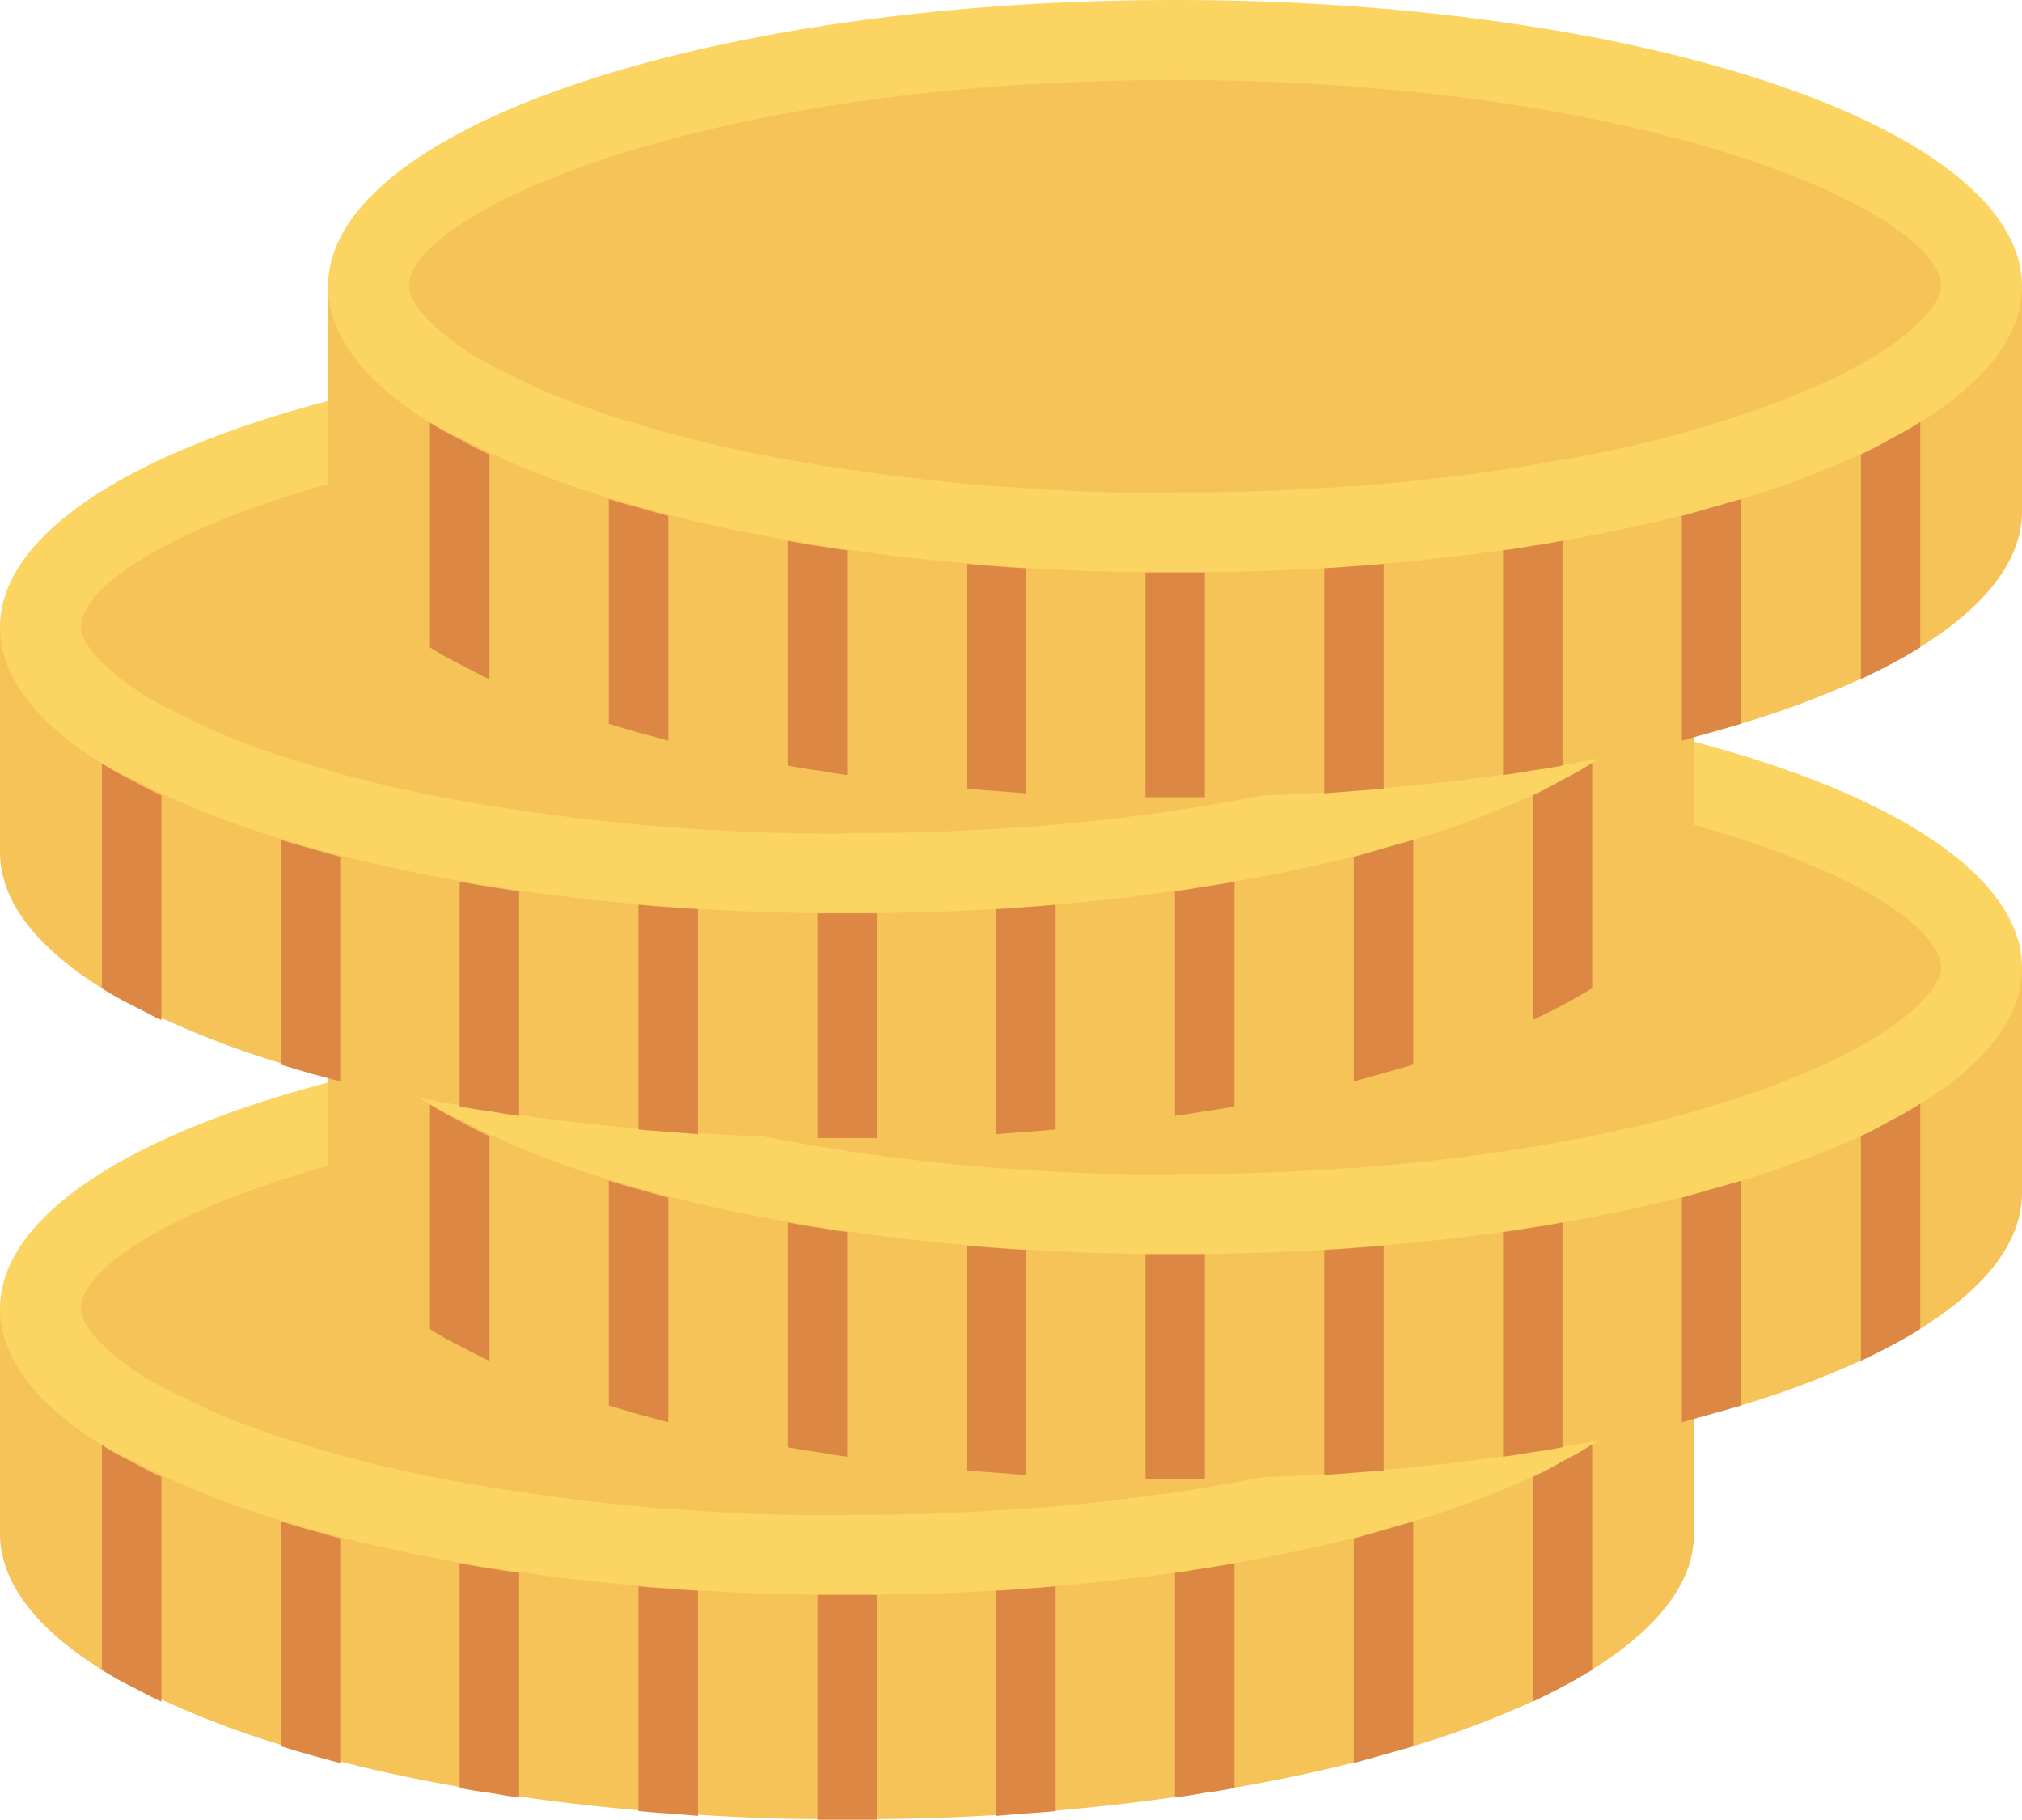 <svg id="coin" xmlns="http://www.w3.org/2000/svg" width="23.791" height="21.411" viewBox="0 0 23.791 21.411">
  <path id="Path" d="M19.932,0V2.644c0,.579-.431,1.124-1.2,1.6-.109.066-.224.135-.351.2a0,0,0,0,0,0,0c-.109.059-.224.115-.347.174a10.585,10.585,0,0,1-1.4.524l-.351.1h0l-.347.094c-.442.111-.908.212-1.4.295-.116.021-.231.042-.351.059h0c-.116.017-.228.038-.347.052-.452.066-.919.118-1.4.16-.116.01-.232.021-.351.028h0c-.116.01-.228.017-.347.024-.456.028-.926.045-1.4.049-.116,0-.231,0-.351,0h0c-.119,0-.231,0-.347,0-.477,0-.947-.021-1.4-.049-.119-.007-.235-.014-.351-.024h0c-.119-.007-.231-.017-.347-.028-.484-.042-.95-.094-1.4-.16-.119-.014-.235-.035-.351-.052h0c-.119-.017-.231-.038-.347-.059-.495-.083-.961-.184-1.4-.295-.119-.031-.238-.062-.351-.094h0c-.119-.035-.231-.069-.347-.1a10.585,10.585,0,0,1-1.4-.524c-.123-.055-.238-.114-.351-.177a0,0,0,0,1,0,0A3.306,3.306,0,0,1,1.2,4.247C.435,3.772,0,3.223,0,2.644V0Z" transform="translate(0 15.398)" fill="#f6c358"/>
  <path id="Path-2" data-name="Path" d="M19.932,3.369c0,.579-.431,1.124-1.2,1.6a3.5,3.5,0,0,1-.354.2c-.109.062-.224.118-.347.177a11.093,11.093,0,0,1-1.4.524l-.351.1h0q-.168.047-.347.094c-.442.111-.908.212-1.4.295-.116.021-.231.042-.351.059h0c-.116.017-.228.038-.347.052-.452.066-.919.118-1.4.16-.116.01-.232.021-.351.028h0c-.116.01-.228.017-.347.024-.456.028-.926.045-1.4.049-.116,0-.231,0-.351,0h0c-.119,0-.231,0-.347,0-.477,0-.947-.021-1.4-.049-.119-.007-.235-.014-.351-.024h0c-.119-.007-.231-.017-.347-.028-.484-.042-.95-.094-1.4-.16-.119-.014-.235-.035-.351-.052h0c-.119-.017-.231-.038-.347-.059-.495-.083-.961-.184-1.4-.295-.119-.031-.238-.062-.351-.094h0c-.119-.035-.231-.069-.347-.1a10.592,10.592,0,0,1-1.4-.524c-.123-.056-.238-.114-.351-.177a0,0,0,0,1,0,0A3.334,3.334,0,0,1,1.2,4.972C.435,4.5,0,3.949,0,3.369,0,1.509,4.465,0,9.968,0S19.932,1.509,19.932,3.369Z" transform="translate(0 12.029)" fill="#fcd462"/>
  <path id="Path-3" data-name="Path" d="M8.985,4.855c-.1,0-.194,0-.291,0-.459,0-.914-.019-1.374-.047C7.209,4.8,7.1,4.792,7,4.783l-.042,0H6.938c-.094-.006-.183-.014-.275-.023C6.157,4.713,5.717,4.663,5.3,4.6c-.1-.012-.164-.023-.231-.033l-.189-.029c-.07-.011-.25-.044-.25-.044-.452-.076-.887-.167-1.34-.281-.1-.028-.219-.057-.327-.088l-.333-.1a10.113,10.113,0,0,1-1.081-.389v0l-.528-.255L.848,3.287H.841L.764,3.24C.2,2.887,0,2.583,0,2.428,0,1.572,3.423,0,9.016,0s9.012,1.572,9.012,2.428c0,.155-.2.457-.748.8A2.748,2.748,0,0,1,17,3.386l-.052.028c-.087.05-.179.093-.277.14A10.2,10.2,0,0,1,15.4,4.03l-.329.1-.333.09c-.443.111-.877.2-1.319.277-.094.017-.181.032-.268.046l-.193.029c-.063.01-.126.021-.192.028-.449.065-.889.115-1.375.157-.1.009-.2.018-.3.024l-.059,0c-.106.009-.209.016-.318.022-.463.028-.918.044-1.354.047-.119,0-.218,0-.319,0Z" transform="translate(0.952 12.971)" fill="#f6c358"/>
  <g id="Group" transform="translate(1.199 16.994)">
    <path id="Path-4" data-name="Path" d="M.7.375V3.019C.579,2.963.463,2.9.351,2.842a0,0,0,0,1,0,0A3.306,3.306,0,0,1,0,2.644V0A3.325,3.325,0,0,0,.347.194a0,0,0,0,0,0,0C.463.26.579.319.7.375Z" transform="translate(0 0.007)" fill="#dc8744"/>
    <path id="Path-5" data-name="Path" d="M.7.2V2.842C.582,2.81.463,2.779.351,2.748h0C.228,2.713.116,2.679,0,2.644V0C.116.035.228.069.347.1h0C.463.135.582.167.7.2Z" transform="translate(2.104 0.906)" fill="#dc8744"/>
    <path id="Path-6" data-name="Path" d="M.7.111V2.755C.582,2.741.466,2.72.351,2.7h0C.228,2.686.116,2.665,0,2.644V0C.116.021.228.042.347.059h0C.466.076.582.1.7.111Z" transform="translate(4.209 1.398)" fill="#dc8744"/>
    <path id="Path-7" data-name="Path" d="M.7.052V2.7C.582,2.689.466,2.682.351,2.672h0C.228,2.665.116,2.654,0,2.644V0C.116.01.228.021.347.028h0C.466.038.582.045.7.052Z" transform="translate(6.313 1.669)" fill="#dc8744"/>
    <path id="Path-8" data-name="Path" d="M.7,0V2.644c-.116,0-.231,0-.351,0h0c-.119,0-.231,0-.347,0V0C.116,0,.228,0,.347,0h0C.47,0,.586,0,.7,0Z" transform="translate(8.417 1.77)" fill="#dc8744"/>
    <path id="Path-9" data-name="Path" d="M.7,0V2.644c-.116.01-.232.021-.351.028h0C.231,2.682.119,2.689,0,2.7V.052C.119.045.231.038.347.028h0C.47.021.586.01.7,0Z" transform="translate(10.522 1.669)" fill="#dc8744"/>
    <path id="Path-10" data-name="Path" d="M.7,0V2.644C.586,2.665.47,2.686.351,2.7h0C.231,2.72.119,2.741,0,2.755V.111C.119.1.231.076.347.059h0C.47.042.586.021.7,0Z" transform="translate(12.626 1.398)" fill="#dc8744"/>
    <path id="Path-11" data-name="Path" d="M.7,0V2.644l-.351.1h0L0,2.842V.2Q.179.151.347.1h0Z" transform="translate(14.73 0.906)" fill="#dc8744"/>
    <path id="Path-12" data-name="Path" d="M.7,0V2.651c-.109.066-.224.135-.351.2a0,0,0,0,0,0,0c-.109.059-.224.115-.347.173V.382C.123.323.238.267.347.2A3.5,3.5,0,0,0,.7,0Z" transform="translate(16.835)" fill="#dc8744"/>
  </g>
  <path id="Path-13" data-name="Path" d="M19.931,0V2.644c0,.579-.431,1.124-1.2,1.6-.109.066-.224.135-.351.2a0,0,0,0,0,0,0c-.109.059-.224.115-.347.174a10.584,10.584,0,0,1-1.4.524l-.351.1h0l-.347.094c-.442.111-.908.212-1.4.295-.116.021-.231.042-.351.059h0c-.116.017-.228.038-.347.052-.452.066-.919.118-1.4.16-.116.01-.231.021-.351.028h0c-.116.01-.228.017-.347.024-.456.028-.926.045-1.4.049-.116,0-.231,0-.351,0h0c-.119,0-.231,0-.347,0-.477,0-.947-.021-1.4-.049-.119-.007-.235-.014-.351-.024h0c-.119-.007-.231-.017-.347-.028-.484-.042-.95-.094-1.4-.16-.119-.014-.235-.035-.351-.052h0c-.119-.017-.231-.038-.347-.059-.495-.083-.961-.184-1.4-.295-.119-.031-.238-.062-.351-.094h0c-.119-.035-.231-.069-.347-.1a10.585,10.585,0,0,1-1.4-.524c-.123-.055-.238-.114-.351-.177a0,0,0,0,1,0,0A3.306,3.306,0,0,1,1.2,4.247C.435,3.772,0,3.223,0,2.644V0H19.931Z" transform="translate(3.86 11.389)" fill="#f6c358"/>
  <path id="Path-14" data-name="Path" d="M19.931,3.369c0,.579-.431,1.124-1.2,1.6a3.5,3.5,0,0,1-.354.2c-.109.062-.224.118-.347.177a11.093,11.093,0,0,1-1.4.524l-.351.1h0q-.168.047-.347.094c-.442.111-.908.212-1.4.295-.116.021-.231.042-.351.059h0c-.116.017-.228.038-.347.052-.452.066-.919.118-1.4.16-.116.01-.231.021-.351.028h0c-.116.01-.228.017-.347.024-.456.028-.926.045-1.4.049-.116,0-.231,0-.351,0h0c-.119,0-.231,0-.347,0-.477,0-.947-.021-1.4-.049-.119-.007-.235-.014-.351-.024h0c-.119-.007-.231-.017-.347-.028-.484-.042-.95-.094-1.4-.16-.119-.014-.235-.035-.351-.052h0c-.119-.017-.231-.038-.347-.059-.495-.083-.961-.184-1.4-.295-.119-.031-.238-.062-.351-.094h0c-.119-.035-.231-.069-.347-.1a10.592,10.592,0,0,1-1.4-.524c-.123-.056-.238-.114-.351-.177a0,0,0,0,1,0,0A3.334,3.334,0,0,1,1.2,4.972C.435,4.5,0,3.949,0,3.369,0,1.509,4.465,0,9.968,0S19.931,1.509,19.931,3.369Z" transform="translate(3.86 8.02)" fill="#fcd462"/>
  <path id="Path-15" data-name="Path" d="M8.985,4.855c-.1,0-.193,0-.29,0-.462,0-.916-.019-1.373-.047C7.209,4.8,7.1,4.792,7,4.783l-.043,0H6.937c-.09-.006-.176-.014-.264-.021C6.155,4.713,5.715,4.663,5.3,4.6c-.1-.012-.164-.023-.231-.033l-.189-.029c-.073-.012-.25-.044-.25-.044-.454-.077-.888-.168-1.339-.281-.105-.028-.219-.057-.327-.088l-.333-.1a10.1,10.1,0,0,1-1.082-.389v0l-.531-.255L.848,3.287H.841L.763,3.239C.2,2.888,0,2.583,0,2.428,0,1.572,3.423,0,9.016,0s9.012,1.572,9.012,2.428c0,.155-.2.456-.748.8A2.8,2.8,0,0,1,17,3.387l-.051.027c-.087.05-.18.093-.277.14A10.15,10.15,0,0,1,15.4,4.03l-.33.1-.333.09c-.441.111-.875.2-1.319.277-.093.017-.18.032-.267.046l-.194.03c-.063.01-.126.021-.191.028-.447.065-.887.115-1.375.157-.1.009-.2.018-.3.024l-.061,0c-.105.009-.208.016-.316.022-.46.028-.915.044-1.354.047-.119,0-.218,0-.319,0Z" transform="translate(4.811 8.961)" fill="#f6c358"/>
  <g id="Group-2" data-name="Group" transform="translate(5.059 12.985)">
    <path id="Path-16" data-name="Path" d="M.7.375V3.019C.579,2.963.463,2.9.351,2.842a0,0,0,0,1,0,0A3.306,3.306,0,0,1,0,2.644V0A3.325,3.325,0,0,0,.347.194a0,0,0,0,0,0,0C.463.26.579.319.7.375Z" transform="translate(0 0.007)" fill="#dc8744"/>
    <path id="Path-17" data-name="Path" d="M.7.2V2.842C.582,2.81.463,2.779.351,2.748h0C.228,2.713.116,2.679,0,2.644V0C.116.035.228.069.347.1h0C.463.135.582.167.7.2Z" transform="translate(2.104 0.906)" fill="#dc8744"/>
    <path id="Path-18" data-name="Path" d="M.7.111V2.755C.582,2.741.466,2.72.351,2.7h0C.228,2.686.116,2.665,0,2.644V0C.116.021.228.042.347.059h0C.466.076.582.1.7.111Z" transform="translate(4.209 1.398)" fill="#dc8744"/>
    <path id="Path-19" data-name="Path" d="M.7.052V2.7C.582,2.689.466,2.682.351,2.672h0C.228,2.665.116,2.654,0,2.644V0C.116.01.228.021.347.028h0C.466.038.582.045.7.052Z" transform="translate(6.313 1.669)" fill="#dc8744"/>
    <path id="Path-20" data-name="Path" d="M.7,0V2.644c-.116,0-.231,0-.351,0h0c-.119,0-.231,0-.347,0V0C.116,0,.228,0,.347,0h0C.47,0,.586,0,.7,0Z" transform="translate(8.417 1.77)" fill="#dc8744"/>
    <path id="Path-21" data-name="Path" d="M.7,0V2.644c-.116.01-.231.021-.351.028h0C.231,2.682.119,2.689,0,2.7V.052C.119.045.231.038.347.028h0C.47.021.586.01.7,0Z" transform="translate(10.522 1.669)" fill="#dc8744"/>
    <path id="Path-22" data-name="Path" d="M.7,0V2.644C.586,2.665.47,2.686.351,2.7h0C.231,2.72.119,2.741,0,2.755V.111C.119.1.231.076.347.059h0C.47.042.586.021.7,0Z" transform="translate(12.626 1.398)" fill="#dc8744"/>
    <path id="Path-23" data-name="Path" d="M.7,0V2.644l-.351.1h0L0,2.842V.2Q.179.151.347.1h0Z" transform="translate(14.73 0.906)" fill="#dc8744"/>
    <path id="Path-24" data-name="Path" d="M.7,0V2.651c-.109.066-.224.135-.351.2a0,0,0,0,0,0,0c-.109.059-.224.115-.347.173V.382C.123.323.238.267.347.2A3.494,3.494,0,0,0,.7,0Z" transform="translate(16.835)" fill="#dc8744"/>
  </g>
  <path id="Path-25" data-name="Path" d="M19.932,0V2.644c0,.579-.431,1.124-1.2,1.6-.109.066-.224.135-.351.2a0,0,0,0,0,0,0c-.109.059-.224.115-.347.174a10.585,10.585,0,0,1-1.4.524l-.351.1h0l-.347.094c-.442.111-.908.212-1.4.295-.116.021-.231.042-.351.059h0c-.116.017-.228.038-.347.052-.452.066-.919.118-1.4.16-.116.01-.232.021-.351.028h0c-.116.01-.228.017-.347.024-.456.028-.926.045-1.4.049-.116,0-.231,0-.351,0h0c-.119,0-.231,0-.347,0-.477,0-.947-.021-1.4-.049-.119-.007-.235-.014-.351-.024h0c-.119-.007-.231-.017-.347-.028-.484-.042-.95-.094-1.4-.16-.119-.014-.235-.035-.351-.052h0c-.119-.017-.231-.038-.347-.059-.495-.083-.961-.184-1.4-.295-.119-.031-.238-.062-.351-.094h0c-.119-.035-.231-.069-.347-.1a10.585,10.585,0,0,1-1.4-.524c-.123-.055-.238-.114-.351-.177a0,0,0,0,1,0,0A3.306,3.306,0,0,1,1.2,4.247C.435,3.772,0,3.223,0,2.644V0H19.932Z" transform="translate(0 7.379)" fill="#f6c358"/>
  <path id="Path-26" data-name="Path" d="M19.932,3.369c0,.579-.431,1.124-1.2,1.6a3.5,3.5,0,0,1-.354.2c-.109.062-.224.118-.347.177a11.093,11.093,0,0,1-1.4.524l-.351.1h0q-.168.047-.347.094c-.442.111-.908.212-1.4.295-.116.021-.231.042-.351.059h0c-.116.017-.228.038-.347.052-.452.066-.919.118-1.4.16-.116.01-.232.021-.351.028h0c-.116.01-.228.017-.347.024-.456.028-.926.045-1.4.049-.116,0-.231,0-.351,0h0c-.119,0-.231,0-.347,0-.477,0-.947-.021-1.4-.049-.119-.007-.235-.014-.351-.024h0c-.119-.007-.231-.017-.347-.028-.484-.042-.95-.094-1.4-.16-.119-.014-.235-.035-.351-.052h0c-.119-.017-.231-.038-.347-.059-.495-.083-.961-.184-1.4-.295-.119-.031-.238-.062-.351-.094h0c-.119-.035-.231-.069-.347-.1a10.592,10.592,0,0,1-1.4-.524c-.123-.056-.238-.114-.351-.177a0,0,0,0,1,0,0A3.334,3.334,0,0,1,1.2,4.972C.435,4.5,0,3.949,0,3.369,0,1.509,4.465,0,9.968,0S19.932,1.509,19.932,3.369Z" transform="translate(0 4.01)" fill="#fcd462"/>
  <path id="Path-27" data-name="Path" d="M8.986,4.855c-.1,0-.195,0-.293,0-.46,0-.915-.019-1.372-.047C7.21,4.8,7.1,4.792,7,4.783l-.043,0H6.937c-.09-.006-.176-.014-.264-.021C6.155,4.713,5.715,4.663,5.3,4.6c-.1-.012-.162-.022-.228-.033L4.877,4.54c-.07-.011-.25-.044-.25-.044-.453-.076-.887-.167-1.339-.281-.106-.028-.22-.057-.327-.087l-.332-.1a10.1,10.1,0,0,1-1.082-.389v0L1.015,3.38.847,3.287H.841L.764,3.24C.2,2.887,0,2.583,0,2.428,0,1.572,3.423,0,9.016,0s9.012,1.572,9.012,2.428c0,.155-.2.456-.748.8A2.8,2.8,0,0,1,17,3.387l-.051.027c-.087.05-.18.093-.277.14A10.15,10.15,0,0,1,15.4,4.03l-.33.1q-.161.045-.332.089c-.444.112-.878.2-1.32.277-.1.017-.184.033-.273.047l-.189.029c-.062.01-.125.021-.19.028-.447.065-.887.115-1.375.157-.1.009-.2.018-.3.024l-.061,0c-.106.009-.209.016-.318.022-.459.028-.914.044-1.353.047-.118,0-.218,0-.319,0Z" transform="translate(0.952 4.951)" fill="#f6c358"/>
  <g id="Group-3" data-name="Group" transform="translate(1.199 8.975)">
    <path id="Path-28" data-name="Path" d="M.7.375V3.019C.579,2.963.463,2.9.351,2.842a0,0,0,0,1,0,0A3.306,3.306,0,0,1,0,2.644V0A3.325,3.325,0,0,0,.347.194a0,0,0,0,0,0,0C.463.26.579.319.7.375Z" transform="translate(0 0.007)" fill="#dc8744"/>
    <path id="Path-29" data-name="Path" d="M.7.2V2.842C.582,2.81.463,2.779.351,2.748h0C.228,2.713.116,2.679,0,2.644V0C.116.035.228.069.347.1h0C.463.135.582.167.7.2Z" transform="translate(2.104 0.906)" fill="#dc8744"/>
    <path id="Path-30" data-name="Path" d="M.7.111V2.755C.582,2.741.466,2.72.351,2.7h0C.228,2.686.116,2.665,0,2.644V0C.116.021.228.042.347.059h0C.466.076.582.1.7.111Z" transform="translate(4.209 1.398)" fill="#dc8744"/>
    <path id="Path-31" data-name="Path" d="M.7.052V2.7C.582,2.689.466,2.682.351,2.672h0C.228,2.665.116,2.654,0,2.644V0C.116.01.228.021.347.028h0C.466.038.582.045.7.052Z" transform="translate(6.313 1.669)" fill="#dc8744"/>
    <path id="Path-32" data-name="Path" d="M.7,0V2.644c-.116,0-.231,0-.351,0h0c-.119,0-.231,0-.347,0V0C.116,0,.228,0,.347,0h0C.47,0,.586,0,.7,0Z" transform="translate(8.417 1.77)" fill="#dc8744"/>
    <path id="Path-33" data-name="Path" d="M.7,0V2.644c-.116.01-.232.021-.351.028h0C.231,2.682.119,2.689,0,2.7V.052C.119.045.231.038.347.028h0C.47.021.586.01.7,0Z" transform="translate(10.522 1.669)" fill="#dc8744"/>
    <path id="Path-34" data-name="Path" d="M.7,0V2.644C.586,2.665.47,2.686.351,2.7h0C.231,2.72.119,2.741,0,2.755V.111C.119.1.231.076.347.059h0C.47.042.586.021.7,0Z" transform="translate(12.626 1.398)" fill="#dc8744"/>
    <path id="Path-35" data-name="Path" d="M.7,0V2.644l-.351.1h0L0,2.842V.2Q.179.151.347.1h0Z" transform="translate(14.73 0.906)" fill="#dc8744"/>
    <path id="Path-36" data-name="Path" d="M.7,0V2.651c-.109.066-.224.135-.351.2a0,0,0,0,0,0,0c-.109.059-.224.115-.347.173V.382C.123.323.238.267.347.2A3.494,3.494,0,0,0,.7,0Z" transform="translate(16.835)" fill="#dc8744"/>
  </g>
  <path id="Path-37" data-name="Path" d="M19.931,0V2.644c0,.579-.431,1.124-1.2,1.6-.109.066-.224.135-.351.2a0,0,0,0,0,0,0c-.109.059-.224.115-.347.174a10.584,10.584,0,0,1-1.4.524l-.351.1h0l-.347.094c-.442.111-.908.212-1.4.295-.116.021-.231.042-.351.059h0c-.116.017-.228.038-.347.052-.452.066-.919.118-1.4.16-.116.01-.231.021-.351.028h0c-.116.01-.228.017-.347.024-.456.028-.926.045-1.4.049-.116,0-.231,0-.351,0h0c-.119,0-.231,0-.347,0-.477,0-.947-.021-1.4-.049-.119-.007-.235-.014-.351-.024h0c-.119-.007-.231-.017-.347-.028-.484-.042-.95-.094-1.4-.16-.119-.014-.235-.035-.351-.052h0c-.119-.017-.231-.038-.347-.059-.495-.083-.961-.184-1.4-.295-.119-.031-.238-.062-.351-.094h0c-.119-.035-.231-.069-.347-.1a10.585,10.585,0,0,1-1.4-.524c-.123-.055-.238-.114-.351-.177a0,0,0,0,1,0,0A3.306,3.306,0,0,1,1.2,4.247C.435,3.772,0,3.223,0,2.644V0Z" transform="translate(3.86 3.369)" fill="#f6c358"/>
  <path id="Path-38" data-name="Path" d="M19.931,3.369c0,.579-.431,1.124-1.2,1.6a3.5,3.5,0,0,1-.354.2c-.109.062-.224.118-.347.177a11.093,11.093,0,0,1-1.4.524l-.351.1h0q-.168.047-.347.094c-.442.111-.908.212-1.4.295-.116.021-.231.042-.351.059h0c-.116.017-.228.038-.347.052-.452.066-.919.118-1.4.16-.116.01-.231.021-.351.028h0c-.116.01-.228.017-.347.024-.456.028-.926.045-1.4.049-.116,0-.231,0-.351,0h0c-.119,0-.231,0-.347,0-.477,0-.947-.021-1.4-.049-.119-.007-.235-.014-.351-.024h0c-.119-.007-.231-.017-.347-.028-.484-.042-.95-.094-1.4-.16-.119-.014-.235-.035-.351-.052h0c-.119-.017-.231-.038-.347-.059-.495-.083-.961-.184-1.4-.295-.119-.031-.238-.062-.351-.094h0c-.119-.035-.231-.069-.347-.1a10.592,10.592,0,0,1-1.4-.524c-.123-.056-.238-.114-.351-.177a0,0,0,0,1,0,0A3.334,3.334,0,0,1,1.2,4.972C.435,4.5,0,3.949,0,3.369,0,1.509,4.465,0,9.968,0S19.931,1.509,19.931,3.369Z" transform="translate(3.86)" fill="#fcd462"/>
  <path id="Path-39" data-name="Path" d="M8.985,4.855c-.1,0-.193,0-.29,0-.462,0-.916-.019-1.374-.047C7.209,4.8,7.1,4.792,7,4.783l-.043,0H6.937c-.09-.006-.176-.014-.264-.021C6.156,4.713,5.715,4.663,5.3,4.6c-.094-.012-.161-.022-.226-.033L4.877,4.54c-.07-.011-.25-.044-.25-.044-.452-.076-.887-.167-1.339-.281-.106-.028-.22-.057-.327-.087l-.334-.1A10.112,10.112,0,0,1,1.547,3.64v0l-.531-.255L.848,3.287H.841L.764,3.24C.2,2.888,0,2.583,0,2.428,0,1.572,3.423,0,9.016,0s9.012,1.572,9.012,2.428c0,.155-.2.456-.748.8A2.8,2.8,0,0,1,17,3.387l-.051.027c-.088.051-.183.1-.283.143A10.2,10.2,0,0,1,15.4,4.03l-.329.1q-.161.045-.332.089c-.444.112-.878.2-1.32.277-.1.017-.185.033-.274.047l-.191.029c-.062.01-.124.02-.189.028-.446.065-.886.115-1.374.157-.1.009-.2.018-.3.024l-.061,0c-.105.009-.208.016-.316.022-.46.028-.915.044-1.355.047-.118,0-.218,0-.319,0Z" transform="translate(4.811 0.941)" fill="#f6c358"/>
  <g id="Group-4" data-name="Group" transform="translate(5.059 4.965)">
    <path id="Path-40" data-name="Path" d="M.7.375V3.019C.579,2.963.463,2.9.351,2.842a0,0,0,0,1,0,0A3.306,3.306,0,0,1,0,2.644V0A3.325,3.325,0,0,0,.347.194a0,0,0,0,0,0,0C.463.26.579.319.7.375Z" transform="translate(0 0.007)" fill="#dc8744"/>
    <path id="Path-41" data-name="Path" d="M.7.2V2.842C.582,2.81.463,2.779.351,2.748h0C.228,2.713.116,2.679,0,2.644V0C.116.035.228.069.347.1h0C.463.135.582.167.7.2Z" transform="translate(2.104 0.906)" fill="#dc8744"/>
    <path id="Path-42" data-name="Path" d="M.7.111V2.755C.582,2.741.466,2.72.351,2.7h0C.228,2.686.116,2.665,0,2.644V0C.116.021.228.042.347.059h0C.466.076.582.1.7.111Z" transform="translate(4.209 1.398)" fill="#dc8744"/>
    <path id="Path-43" data-name="Path" d="M.7.052V2.7C.582,2.689.466,2.682.351,2.672h0C.228,2.665.116,2.654,0,2.644V0C.116.01.228.021.347.028h0C.466.038.582.045.7.052Z" transform="translate(6.313 1.669)" fill="#dc8744"/>
    <path id="Path-44" data-name="Path" d="M.7,0V2.644c-.116,0-.231,0-.351,0h0c-.119,0-.231,0-.347,0V0C.116,0,.228,0,.347,0h0C.47,0,.586,0,.7,0Z" transform="translate(8.417 1.77)" fill="#dc8744"/>
    <path id="Path-45" data-name="Path" d="M.7,0V2.644c-.116.01-.231.021-.351.028h0C.231,2.682.119,2.689,0,2.7V.052C.119.045.231.038.347.028h0C.47.021.586.01.7,0Z" transform="translate(10.522 1.669)" fill="#dc8744"/>
    <path id="Path-46" data-name="Path" d="M.7,0V2.644C.586,2.665.47,2.686.351,2.7h0C.231,2.72.119,2.741,0,2.755V.111C.119.1.231.076.347.059h0C.47.042.586.021.7,0Z" transform="translate(12.626 1.398)" fill="#dc8744"/>
    <path id="Path-47" data-name="Path" d="M.7,0V2.644l-.351.1h0L0,2.842V.2Q.179.151.347.1h0Z" transform="translate(14.73 0.906)" fill="#dc8744"/>
    <path id="Path-48" data-name="Path" d="M.7,0V2.651c-.109.066-.224.135-.351.2a0,0,0,0,0,0,0c-.109.059-.224.115-.347.173V.382C.123.323.238.267.347.2A3.513,3.513,0,0,0,.7,0Z" transform="translate(16.835)" fill="#dc8744"/>
  </g>
</svg>

